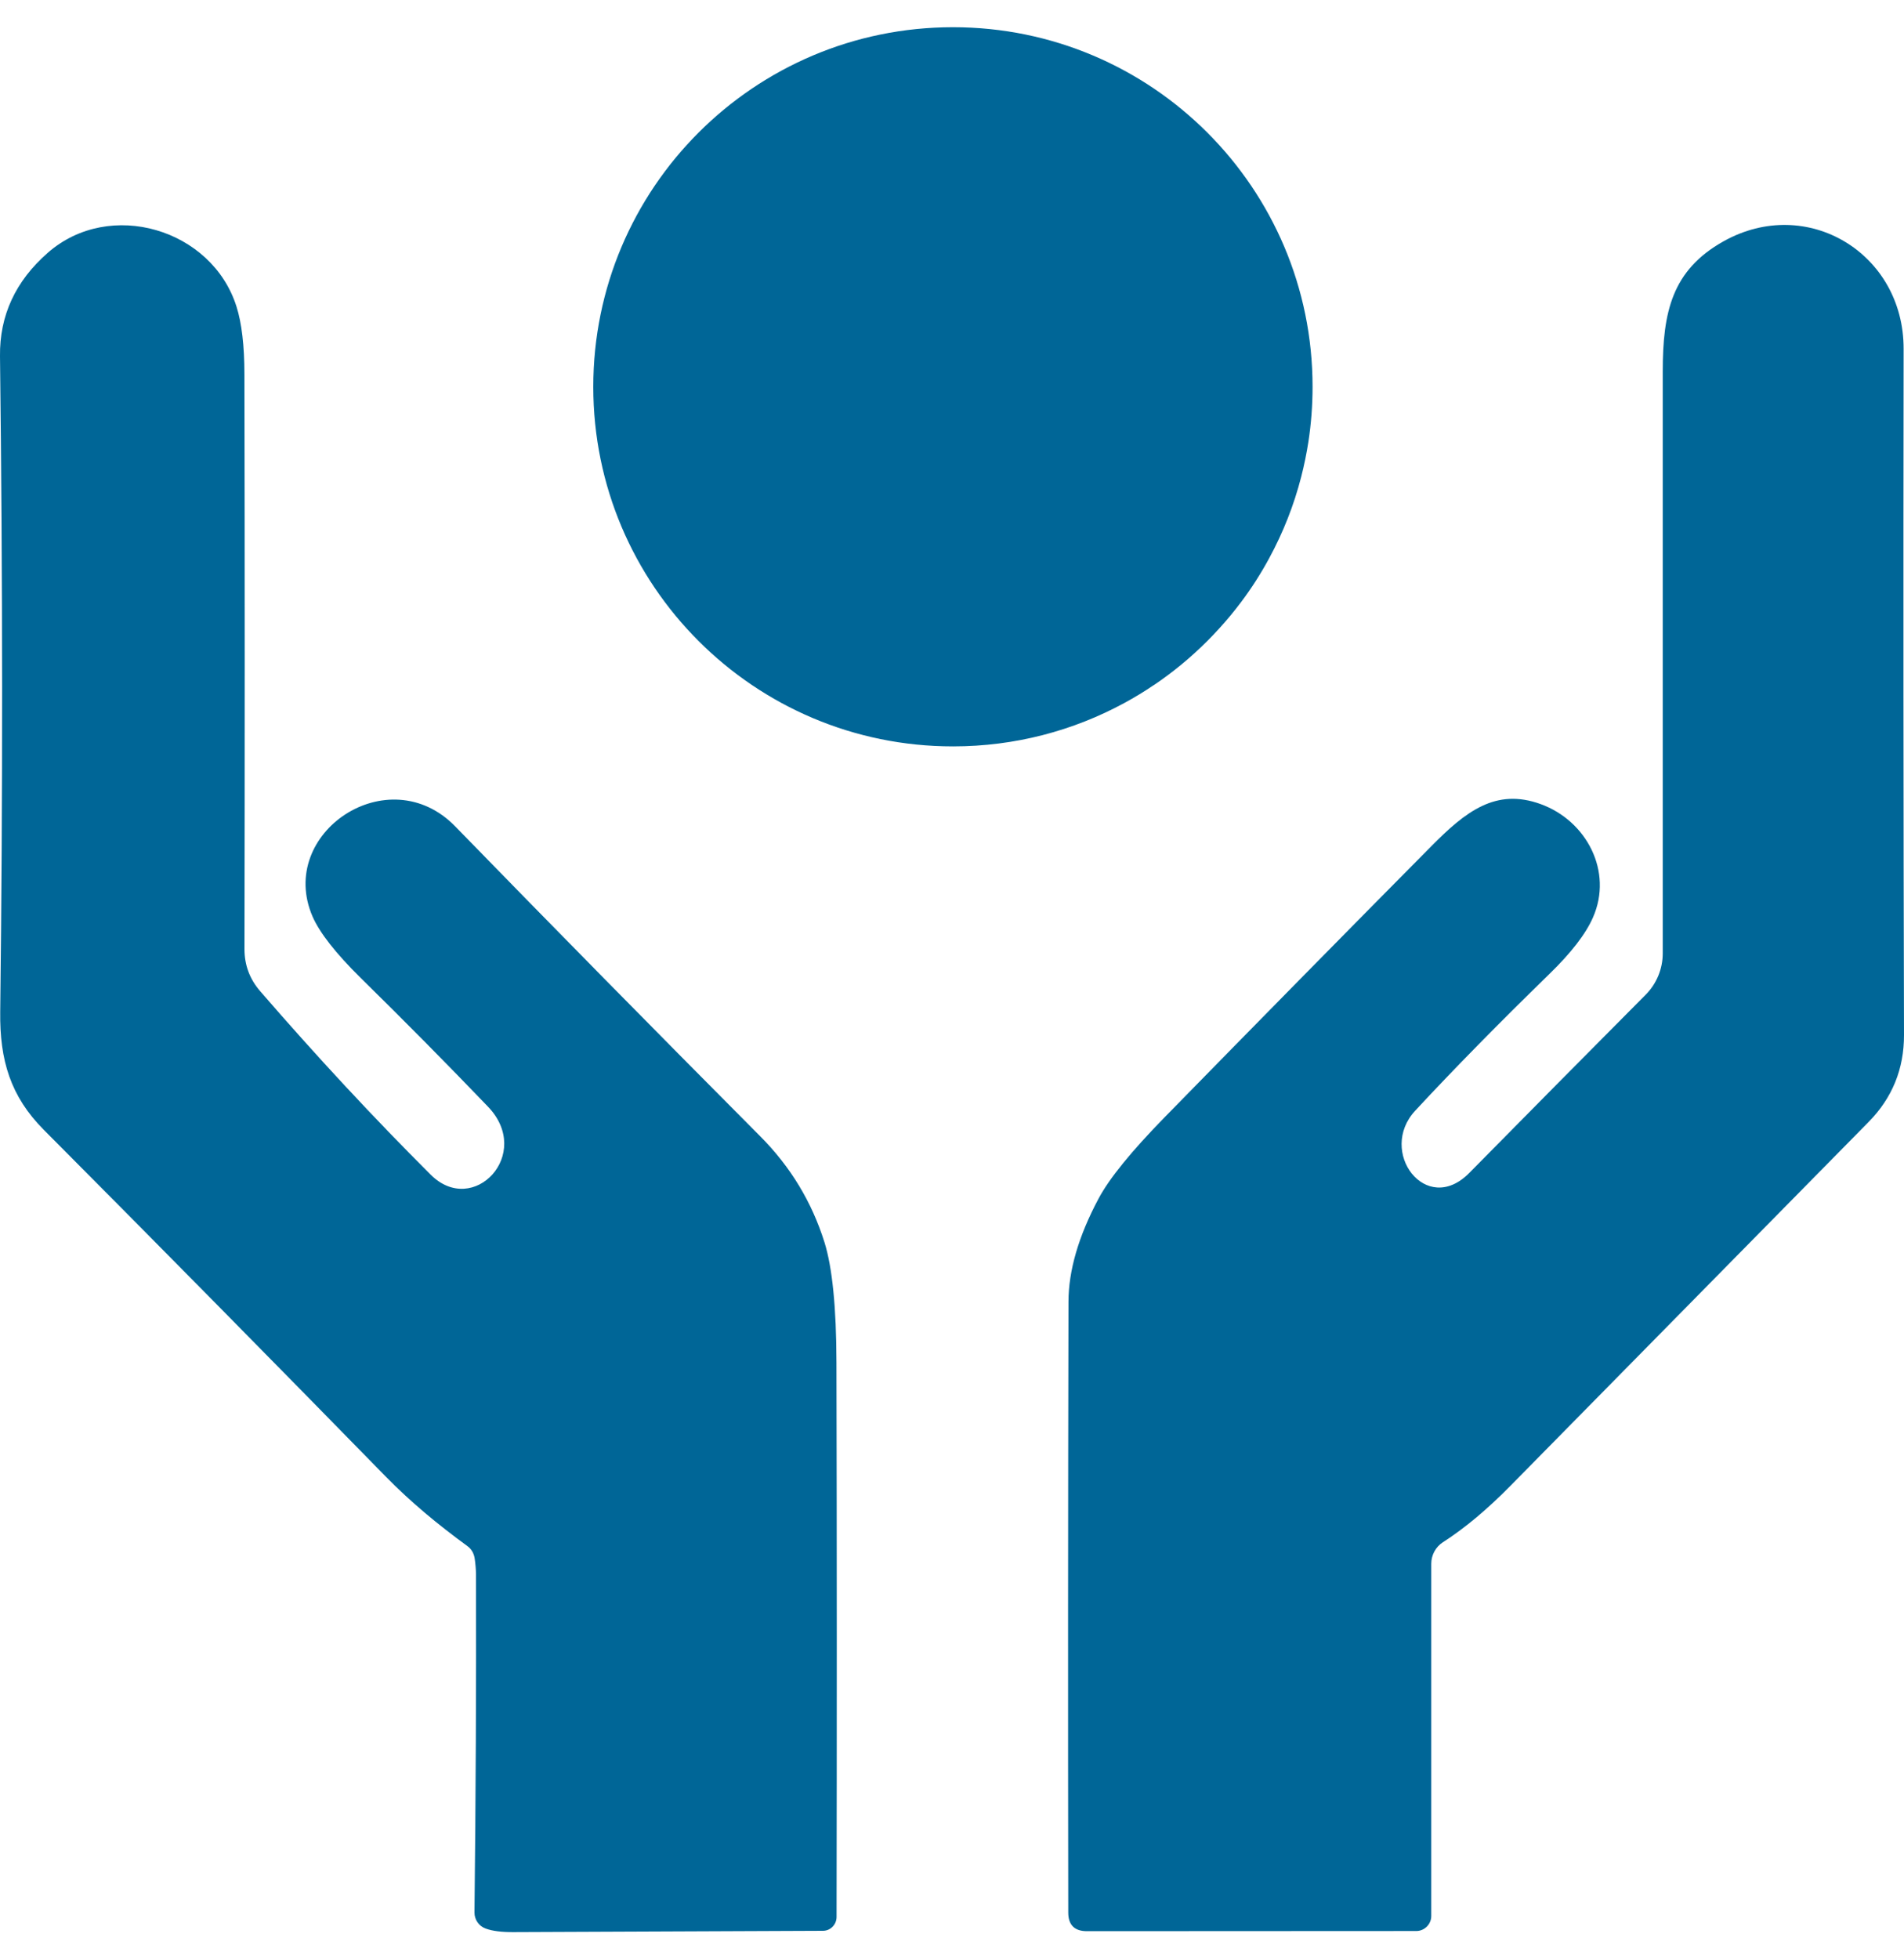<svg width="35" height="36" viewBox="0 0 35 36" fill="none" xmlns="http://www.w3.org/2000/svg">
<g id="Vector">
<path d="M21.215 12.585C21.302 12.526 21.39 12.465 21.475 12.4C21.645 12.272 21.808 12.139 21.964 11.996C22.277 11.711 22.562 11.398 22.816 11.06C23.007 10.806 23.179 10.537 23.331 10.256C23.585 9.788 23.785 9.286 23.92 8.758C23.974 8.547 24.018 8.333 24.052 8.114C24.102 7.787 24.128 7.45 24.128 7.107C24.129 3.458 21.169 0.5 17.518 0.5C13.866 0.5 10.906 3.458 10.906 7.107C10.906 10.756 13.866 13.714 17.518 13.714C18.659 13.714 19.732 13.425 20.669 12.916C20.856 12.815 21.038 12.704 21.213 12.585H21.215Z" fill="#006697"/>
<path d="M15.156 22.826C14.924 22.086 14.531 21.436 13.974 20.877C12.038 18.931 10.169 17.034 8.368 15.184C7.14 13.922 5.082 15.306 5.745 16.839C5.875 17.137 6.169 17.513 6.627 17.965C7.436 18.759 8.216 19.548 8.968 20.331C9.809 21.204 8.702 22.367 7.918 21.584C6.871 20.54 5.825 19.416 4.782 18.211C4.591 17.991 4.494 17.733 4.494 17.439C4.5 13.92 4.5 10.399 4.493 6.879C4.493 6.35 4.443 5.935 4.348 5.635C3.898 4.206 2.018 3.645 0.878 4.645C0.284 5.165 -0.009 5.798 0 6.544C0.05 10.63 0.052 14.647 0.004 18.592C-0.007 19.479 0.193 20.144 0.804 20.758C2.974 22.937 5.065 25.059 7.082 27.121C7.557 27.606 8.048 28.01 8.59 28.406C8.666 28.461 8.713 28.541 8.727 28.643C8.74 28.733 8.748 28.828 8.75 28.922C8.755 30.948 8.746 33.019 8.722 35.137C8.72 35.27 8.803 35.391 8.929 35.435C9.05 35.48 9.222 35.502 9.446 35.5C11.33 35.492 13.225 35.485 15.128 35.476C15.265 35.476 15.376 35.363 15.378 35.226C15.384 31.847 15.384 28.45 15.376 25.035C15.374 24.024 15.3 23.287 15.156 22.826Z" fill="#006697"/>
<path d="M34.993 6.409C34.996 4.654 33.216 3.575 31.682 4.434C30.735 4.965 30.565 5.73 30.565 6.828C30.565 10.419 30.565 13.983 30.565 17.517C30.565 17.802 30.452 18.076 30.25 18.278C29.2 19.335 28.118 20.425 27.008 21.552C26.213 22.358 25.317 21.156 26.017 20.405C26.734 19.633 27.555 18.798 28.479 17.898C28.881 17.508 29.15 17.16 29.283 16.856C29.654 16.014 29.166 15.082 28.323 14.775C27.494 14.473 26.942 14.91 26.306 15.553C24.691 17.183 23.059 18.842 21.408 20.529C20.797 21.154 20.391 21.652 20.193 22.025C19.826 22.713 19.642 23.345 19.641 23.918C19.633 27.667 19.631 31.409 19.637 35.141C19.637 35.368 19.752 35.483 19.98 35.483L26.034 35.48C26.186 35.48 26.31 35.355 26.31 35.204V28.732C26.31 28.573 26.39 28.424 26.523 28.337C26.925 28.08 27.343 27.73 27.777 27.288C30.23 24.796 32.419 22.573 34.348 20.616C34.785 20.173 35.002 19.638 35 19.013C34.989 14.881 34.987 10.68 34.993 6.409Z" fill="#006697"/>
</g>
</svg>
